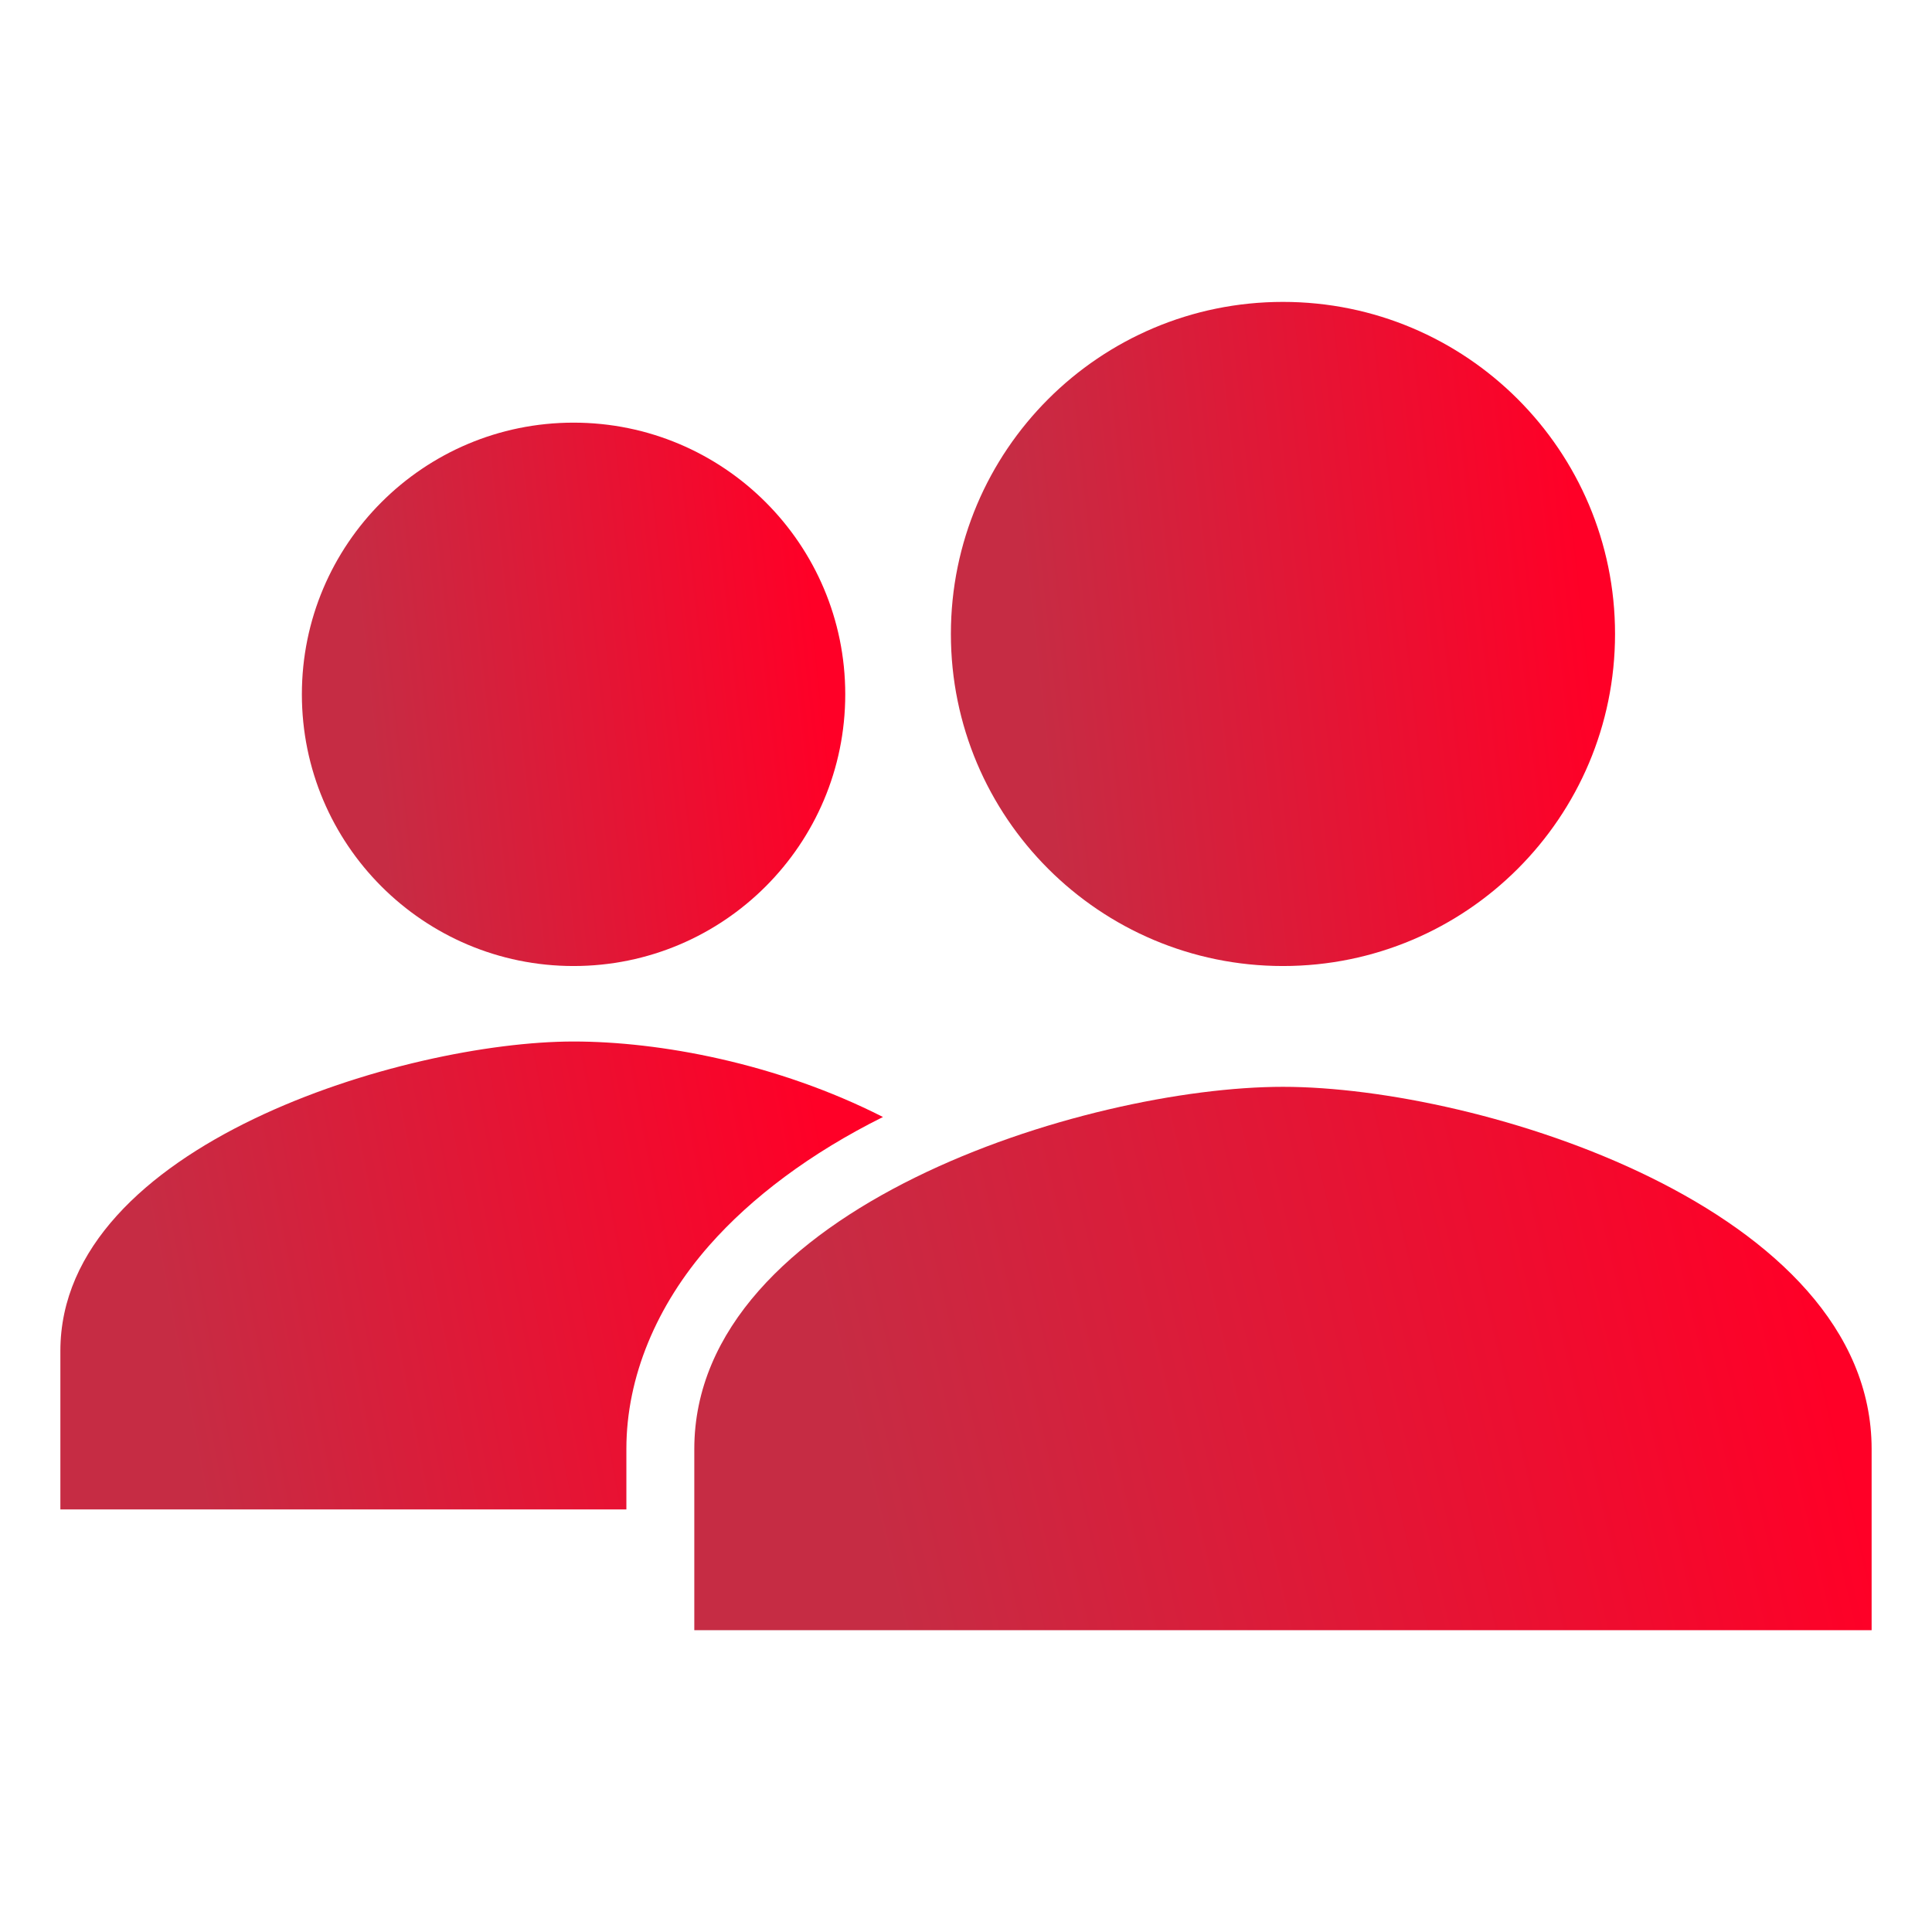 <svg width="84" height="84" viewBox="0 0 84 84" fill="none" xmlns="http://www.w3.org/2000/svg">
<path d="M24.937 42.001C31.461 42.001 36.75 36.712 36.75 30.188C36.75 23.665 31.461 18.376 24.937 18.376C18.413 18.376 13.125 23.665 13.125 30.188C13.125 36.712 18.413 42.001 24.937 42.001Z" fill="url(#paint0_linear_1_2435)"/>
<path d="M38.39 48.565C33.77 46.218 28.671 45.283 24.937 45.283C17.623 45.283 2.625 49.769 2.625 58.736V65.627H27.234V62.991C27.234 59.873 28.547 56.748 30.843 54.143C32.676 52.062 35.242 50.131 38.39 48.565Z" fill="url(#paint1_linear_1_2435)"/>
<path d="M55.781 47.253C47.238 47.253 30.187 52.529 30.187 63.003V70.878H81.375V63.003C81.375 52.529 64.324 47.253 55.781 47.253Z" fill="url(#paint2_linear_1_2435)"/>
<path d="M55.781 42.001C63.755 42.001 70.219 35.537 70.219 27.563C70.219 19.589 63.755 13.126 55.781 13.126C47.807 13.126 41.343 19.589 41.343 27.563C41.343 35.537 47.807 42.001 55.781 42.001Z" fill="url(#paint3_linear_1_2435)"/>
<defs>
<linearGradient id="paint0_linear_1_2435" x1="16.587" y1="36.206" x2="36.259" y2="34.068" gradientUnits="userSpaceOnUse">
<stop stop-color="#C62C44"/>
<stop offset="1" stop-color="#FF0027"/>
</linearGradient>
<linearGradient id="paint1_linear_1_2435" x1="7.866" y1="60.637" x2="36.938" y2="55.083" gradientUnits="userSpaceOnUse">
<stop stop-color="#C62C44"/>
<stop offset="1" stop-color="#FF0027"/>
</linearGradient>
<linearGradient id="paint2_linear_1_2435" x1="37.689" y1="65.083" x2="78.55" y2="55.463" gradientUnits="userSpaceOnUse">
<stop stop-color="#C62C44"/>
<stop offset="1" stop-color="#FF0027"/>
</linearGradient>
<linearGradient id="paint3_linear_1_2435" x1="45.575" y1="34.918" x2="69.619" y2="32.305" gradientUnits="userSpaceOnUse">
<stop stop-color="#C62C44"/>
<stop offset="1" stop-color="#FF0027"/>
</linearGradient>
</defs>
</svg>
